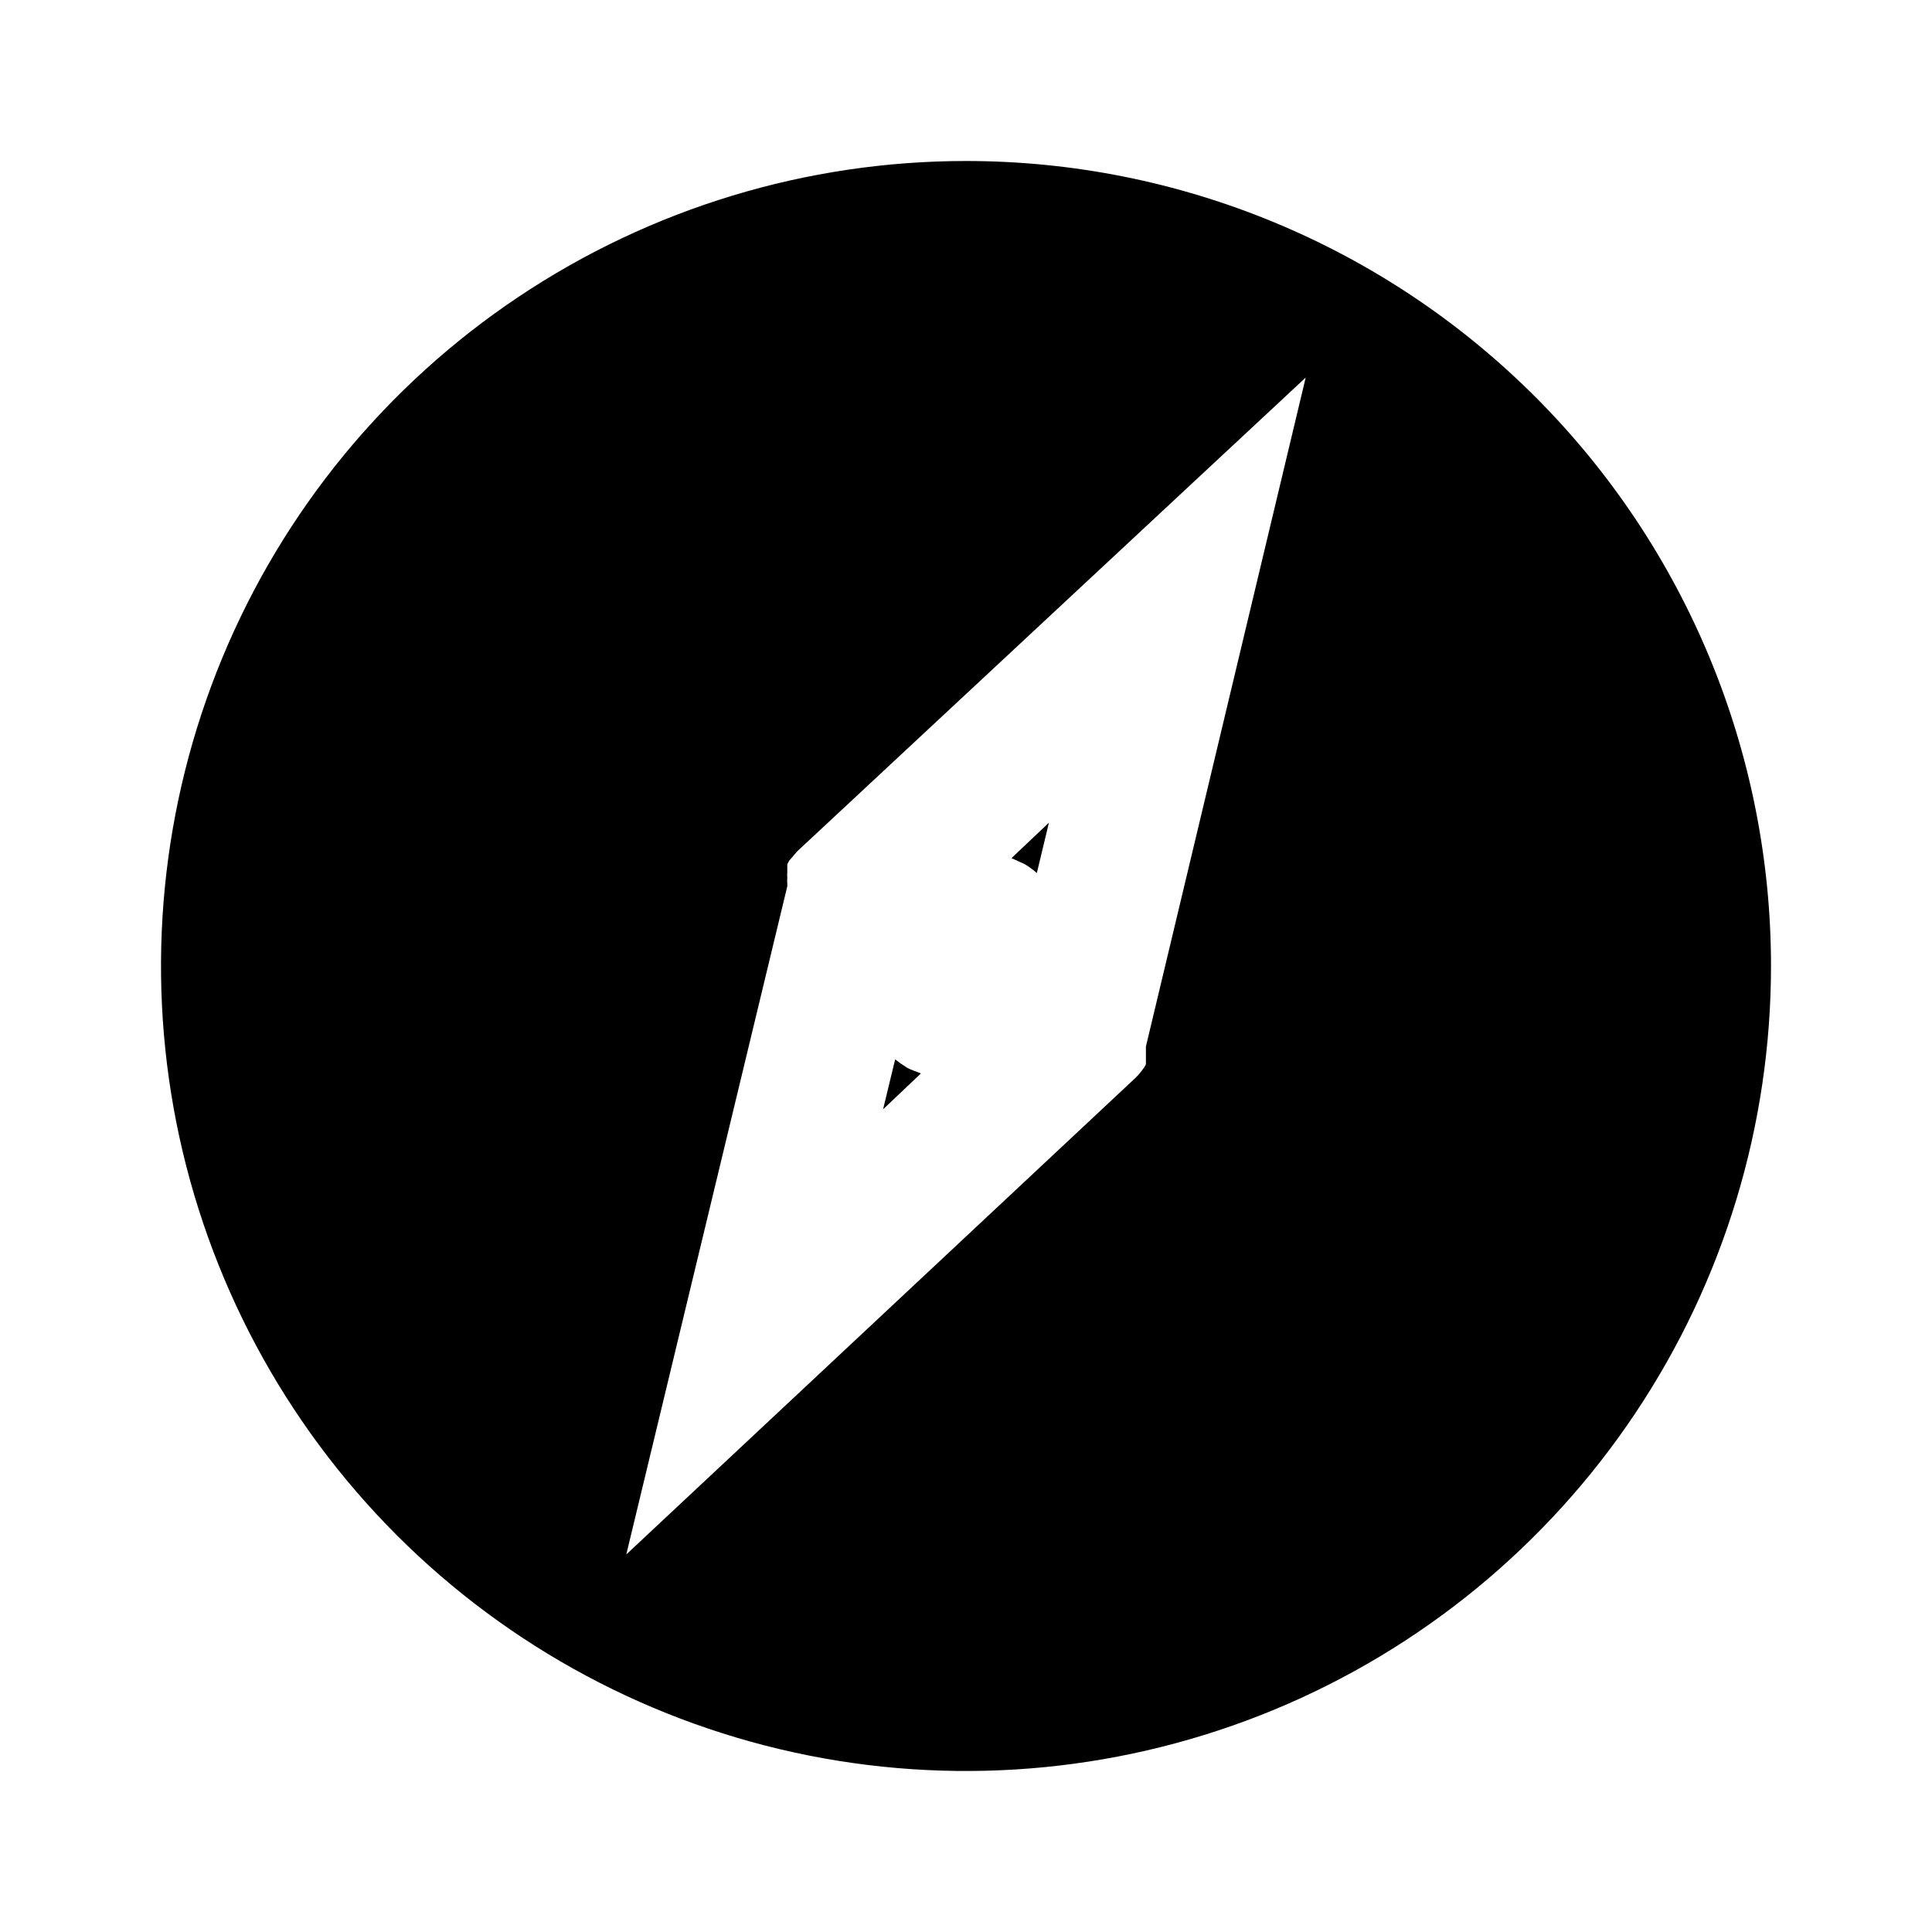 <svg width="48" height="48" viewBox="0 0 48 48" fill="none" xmlns="http://www.w3.org/2000/svg">
<path d="M22.54 26.53C22.436 26.466 22.336 26.396 22.24 26.32L21.94 27.56L22.88 26.67C22.77 26.62 22.65 26.59 22.54 26.53Z" fill="black"/>
<path d="M25.46 21.47C25.566 21.534 25.667 21.608 25.76 21.69L26.06 20.44L25.13 21.32L25.46 21.47Z" fill="black"/>
<path d="M24 4C20.044 4 16.178 5.173 12.889 7.371C9.6 9.568 7.036 12.692 5.522 16.346C4.009 20.001 3.613 24.022 4.384 27.902C5.156 31.781 7.061 35.345 9.858 38.142C12.655 40.939 16.219 42.844 20.098 43.616C23.978 44.387 27.999 43.991 31.654 42.478C35.308 40.964 38.432 38.4 40.629 35.111C42.827 31.822 44 27.956 44 24C44 18.696 41.893 13.609 38.142 9.858C34.391 6.107 29.304 4 24 4ZM28.47 26V26.08C28.47 26.13 28.47 26.17 28.47 26.21V26.37C28.47 26.37 28.47 26.42 28.47 26.44C28.457 26.472 28.44 26.502 28.42 26.53L28.36 26.61C28.315 26.671 28.265 26.728 28.21 26.78L15.56 38.62L19.56 22.02V21.95C19.556 21.9 19.556 21.85 19.56 21.8C19.556 21.763 19.556 21.727 19.56 21.69V21.6C19.56 21.6 19.56 21.6 19.56 21.53V21.47L19.61 21.38L19.68 21.3L19.79 21.17L19.84 21.12L32.44 9.38L28.47 26Z" fill="black"/>
</svg>
